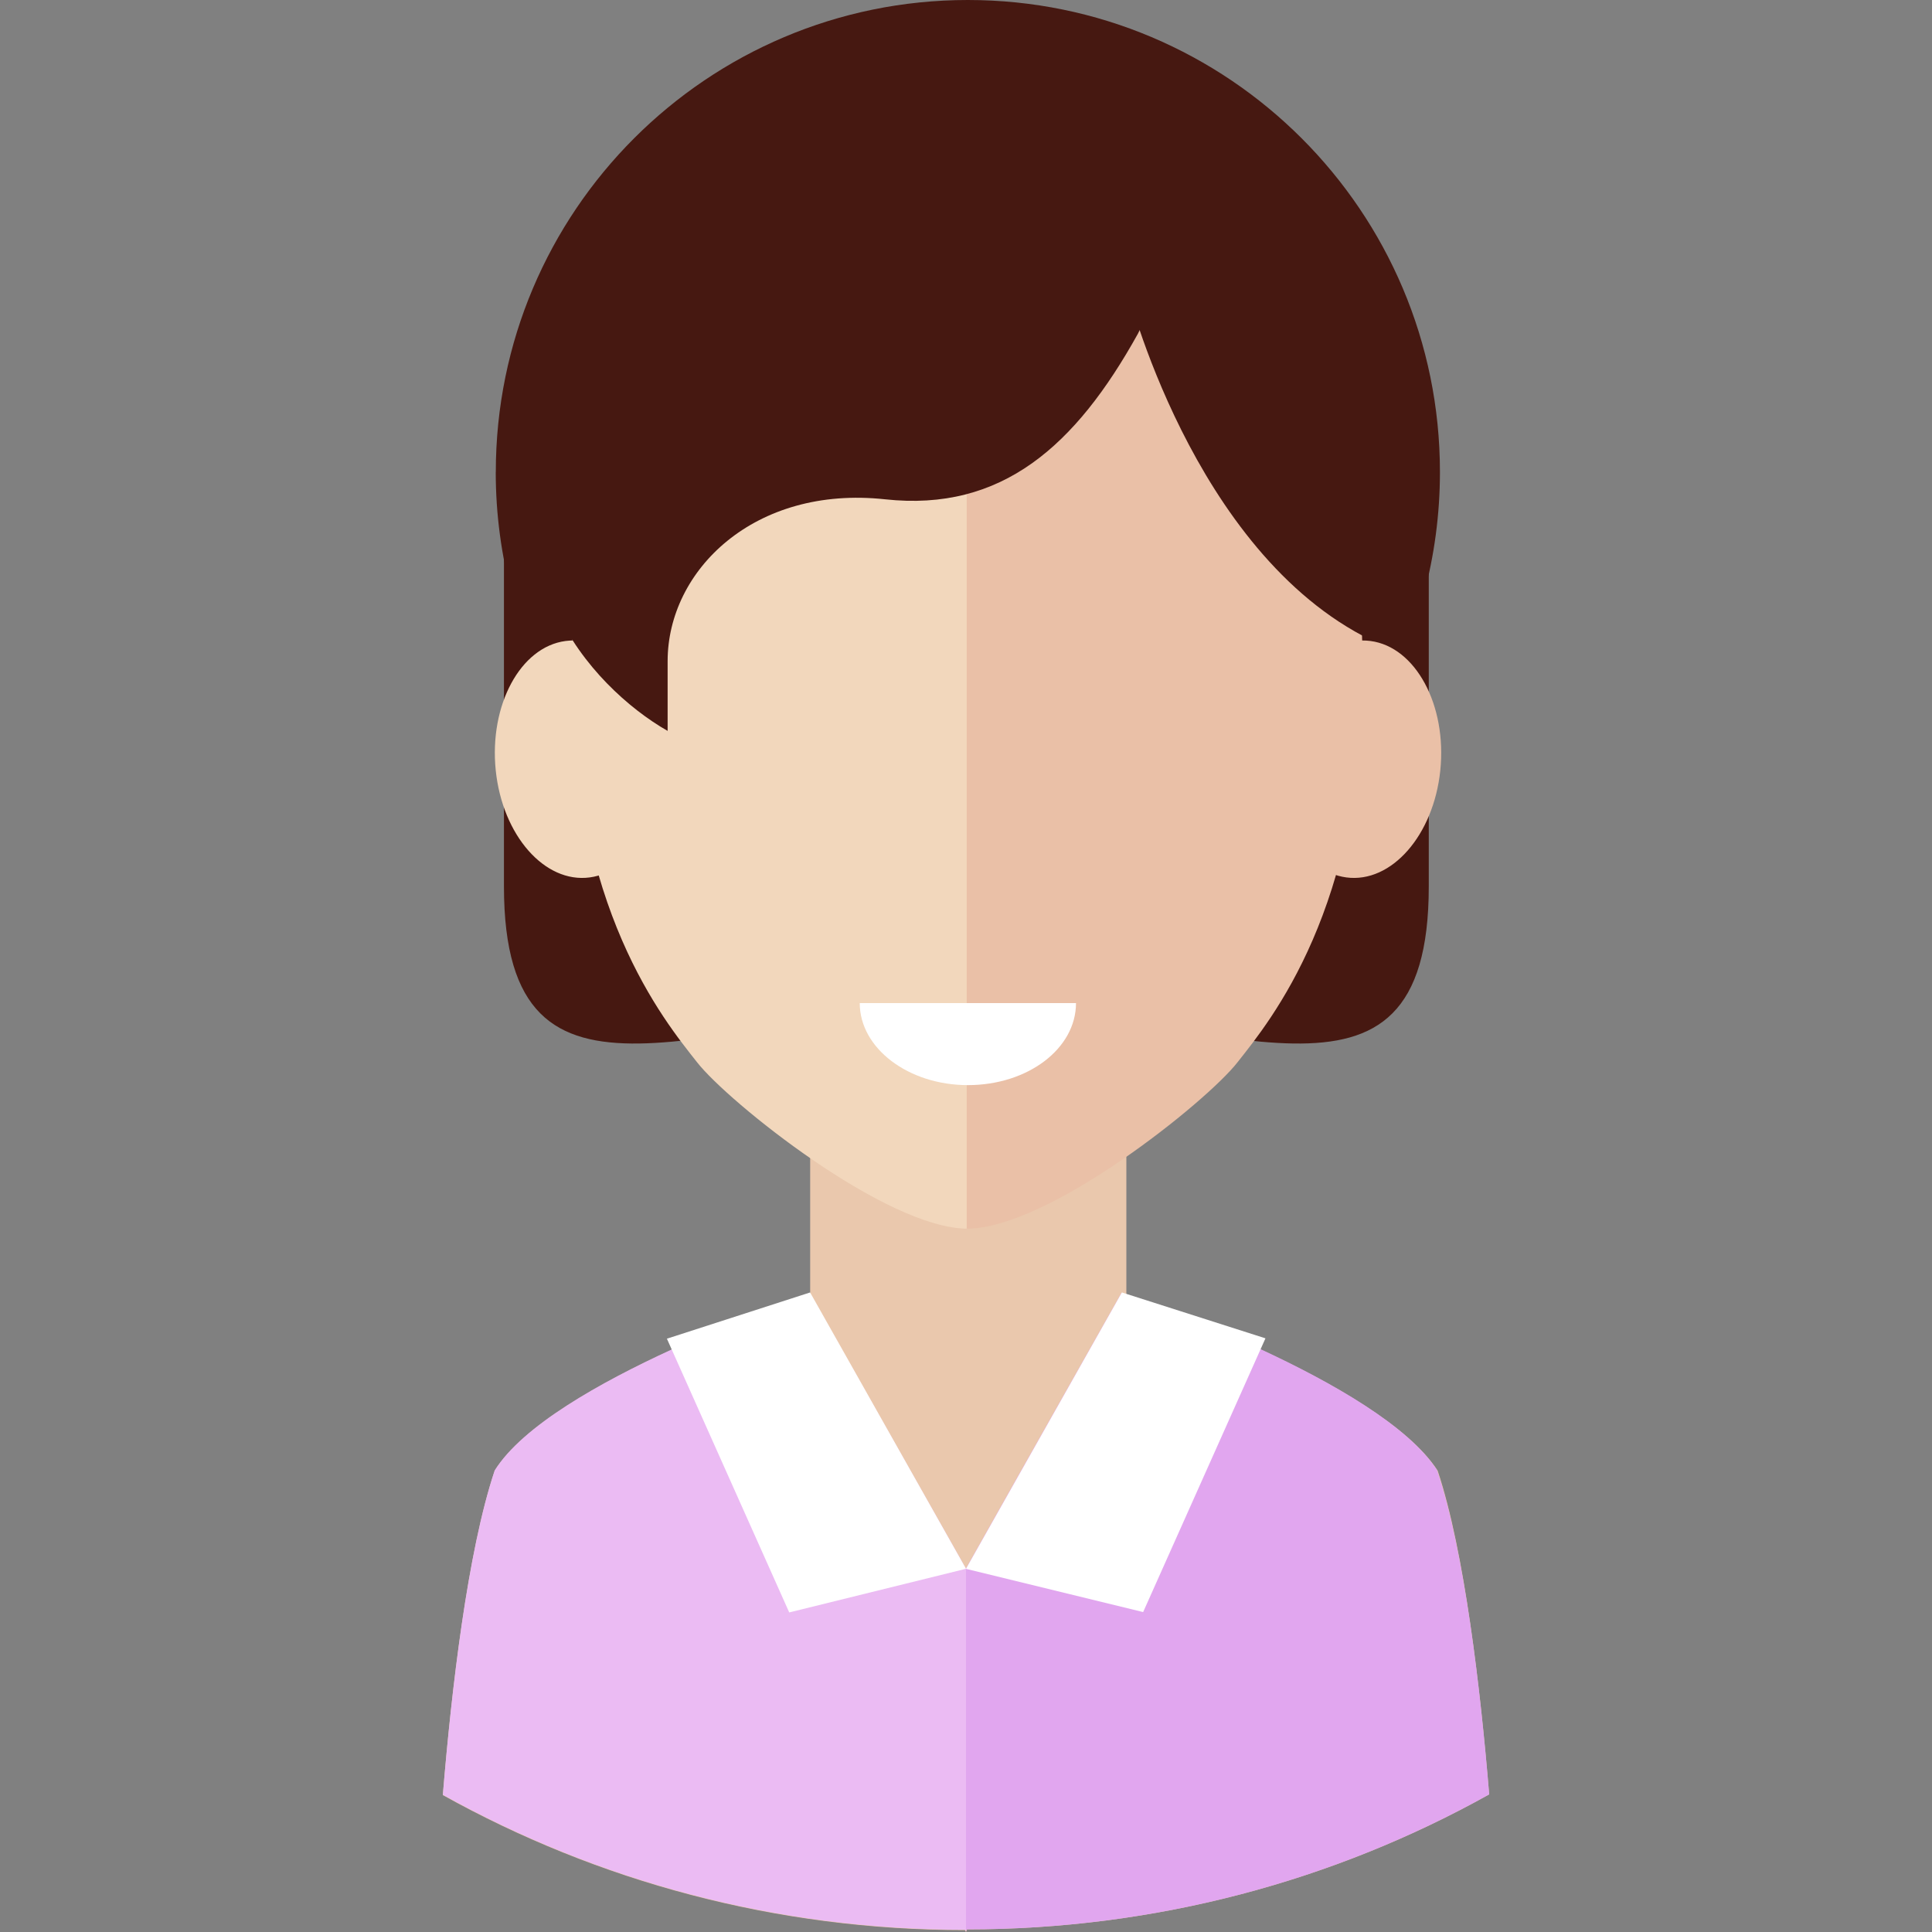 <!-- Generated by IcoMoon.io -->
<svg version="1.1" xmlns="http://www.w3.org/2000/svg" width="32" height="32" viewBox="0 0 32 32">
<rect x="0" y="0" width="32" height="32" fill="#808080" stroke="none"/>
<title>woman</title>
<path fill="#461811" d="M23.665 14.681c0 4.231-3.428 2.032-7.659 2.032s-7.659 2.199-7.659-2.032v-6.93c0-4.231 3.428-7.659 7.659-7.659s7.659 3.428 7.659 7.659v6.93z"></path>
<path fill="#461811" d="M8.211 7.819c0 2.792 1.489 5.38 3.91 6.776s5.404 1.396 7.819 0c2.421-1.396 3.91-3.978 3.91-6.776 0-4.317-3.502-7.819-7.819-7.819s-7.819 3.502-7.819 7.819z"></path>
<path fill="#eac8ad" d="M18.656 18.832v5.738l-2.655 7.43-0.012-0.031-1.915-5.503-0.655-1.89v-5.75h5.231v0.006z"></path>
<path fill="#f2d7bc" d="M16.031 2.934c-2.538 0-6.559 1.445-6.559 8.208 0 3.904 1.519 5.75 2.075 6.454 0.506 0.649 3.125 2.755 4.484 2.755v-17.417z"></path>
<path fill="#f2d7bc" d="M8.211 12.76c-0.111-1.081 0.408-2.044 1.155-2.143s1.445 0.686 1.556 1.773c0.111 1.081-0.408 2.044-1.155 2.143s-1.445-0.698-1.556-1.773z"></path>
<path fill="#eac0a7" d="M16.012 2.934c2.538 0 6.559 1.445 6.559 8.208 0 3.904-1.519 5.75-2.075 6.454-0.506 0.649-3.125 2.755-4.484 2.755v-17.417z"></path>
<path fill="#eac0a7" d="M23.856 12.76c0.111-1.081-0.408-2.044-1.155-2.143s-1.445 0.686-1.556 1.773c-0.111 1.081 0.408 2.044 1.155 2.143s1.445-0.698 1.556-1.773z"></path>
<path fill="#eac8ad" d="M16 24.854v7.146l-0.012-0.031c-3.138 0-6.090-0.809-8.653-2.236 0.142-1.729 0.408-4.027 0.859-5.373 0.463-0.741 1.748-1.458 2.928-2.001 1.050-0.488 2.026-0.828 2.248-0.908l0.049-0.019v0.012c0 0.062 0.012 0.649 0.204 1.365 0.241 0.889 0.97 1.439 1.556 1.742 0.451 0.21 0.821 0.303 0.821 0.303zM24.665 29.721c-2.557 1.427-5.516 2.236-8.653 2.236l-0.012 0.031v-7.134s0.377-0.093 0.828-0.321c0.587-0.303 1.316-0.852 1.556-1.742 0.204-0.76 0.204-1.365 0.204-1.365l0.049 0.019s0.012 0 0.019 0.012c0.253 0.093 1.204 0.426 2.236 0.902 1.174 0.544 2.446 1.266 2.921 2.001 0.445 1.334 0.71 3.638 0.852 5.361z"></path>
<path fill="#fff" d="M16.031 17.973c0.994 0 1.791-0.605 1.791-1.359h-3.582c0 0.747 0.803 1.359 1.791 1.359z"></path>
<path fill="#461811" d="M15.666 0.994c-4.645 0-6.053 4.070-6.053 5.942-1.68 2.335 0.154 4.435 1.445 5.17v-1.155c0-1.507 1.439-2.915 3.601-2.681 1.933 0.21 3.156-0.883 4.188-2.742 1.272-2.501-0.315-4.534-3.181-4.534z"></path>
<path fill="#461811" d="M18.656 4.743s1.081 4.404 4.058 5.861c0.525-3.959 0.84-3.125 0-5.213s-4.058-3.632-4.058-3.632v2.983z"></path>
<path fill="#ebbbf3" d="M16 25.984v6.010l-0.012-0.031c-3.138 0-6.090-0.809-8.653-2.236 0.142-1.729 0.408-4.027 0.859-5.373 0.463-0.741 1.748-1.458 2.928-2.001 1.050-0.488 2.026-0.828 2.248-0.908l0.049-0.019 2.582 4.558z"></path>
<path fill="#e1a6ef" d="M24.665 29.721c-2.557 1.427-5.516 2.236-8.653 2.236l-0.012 0.031v-6.010l0.828-1.47 1.748-3.094 0.049 0.019s0.012 0 0.019 0.012c0.253 0.093 1.204 0.426 2.236 0.902 1.174 0.544 2.446 1.266 2.921 2.001 0.457 1.346 0.723 3.65 0.865 5.373z"></path>
<path fill="#fff" d="M16 25.984l-2.582-4.577-2.372 0.766 2.026 4.534 2.928-0.723zM16 25.984l2.582-4.577 2.378 0.76-2.026 4.534-2.934-0.716z"></path>
</svg>
